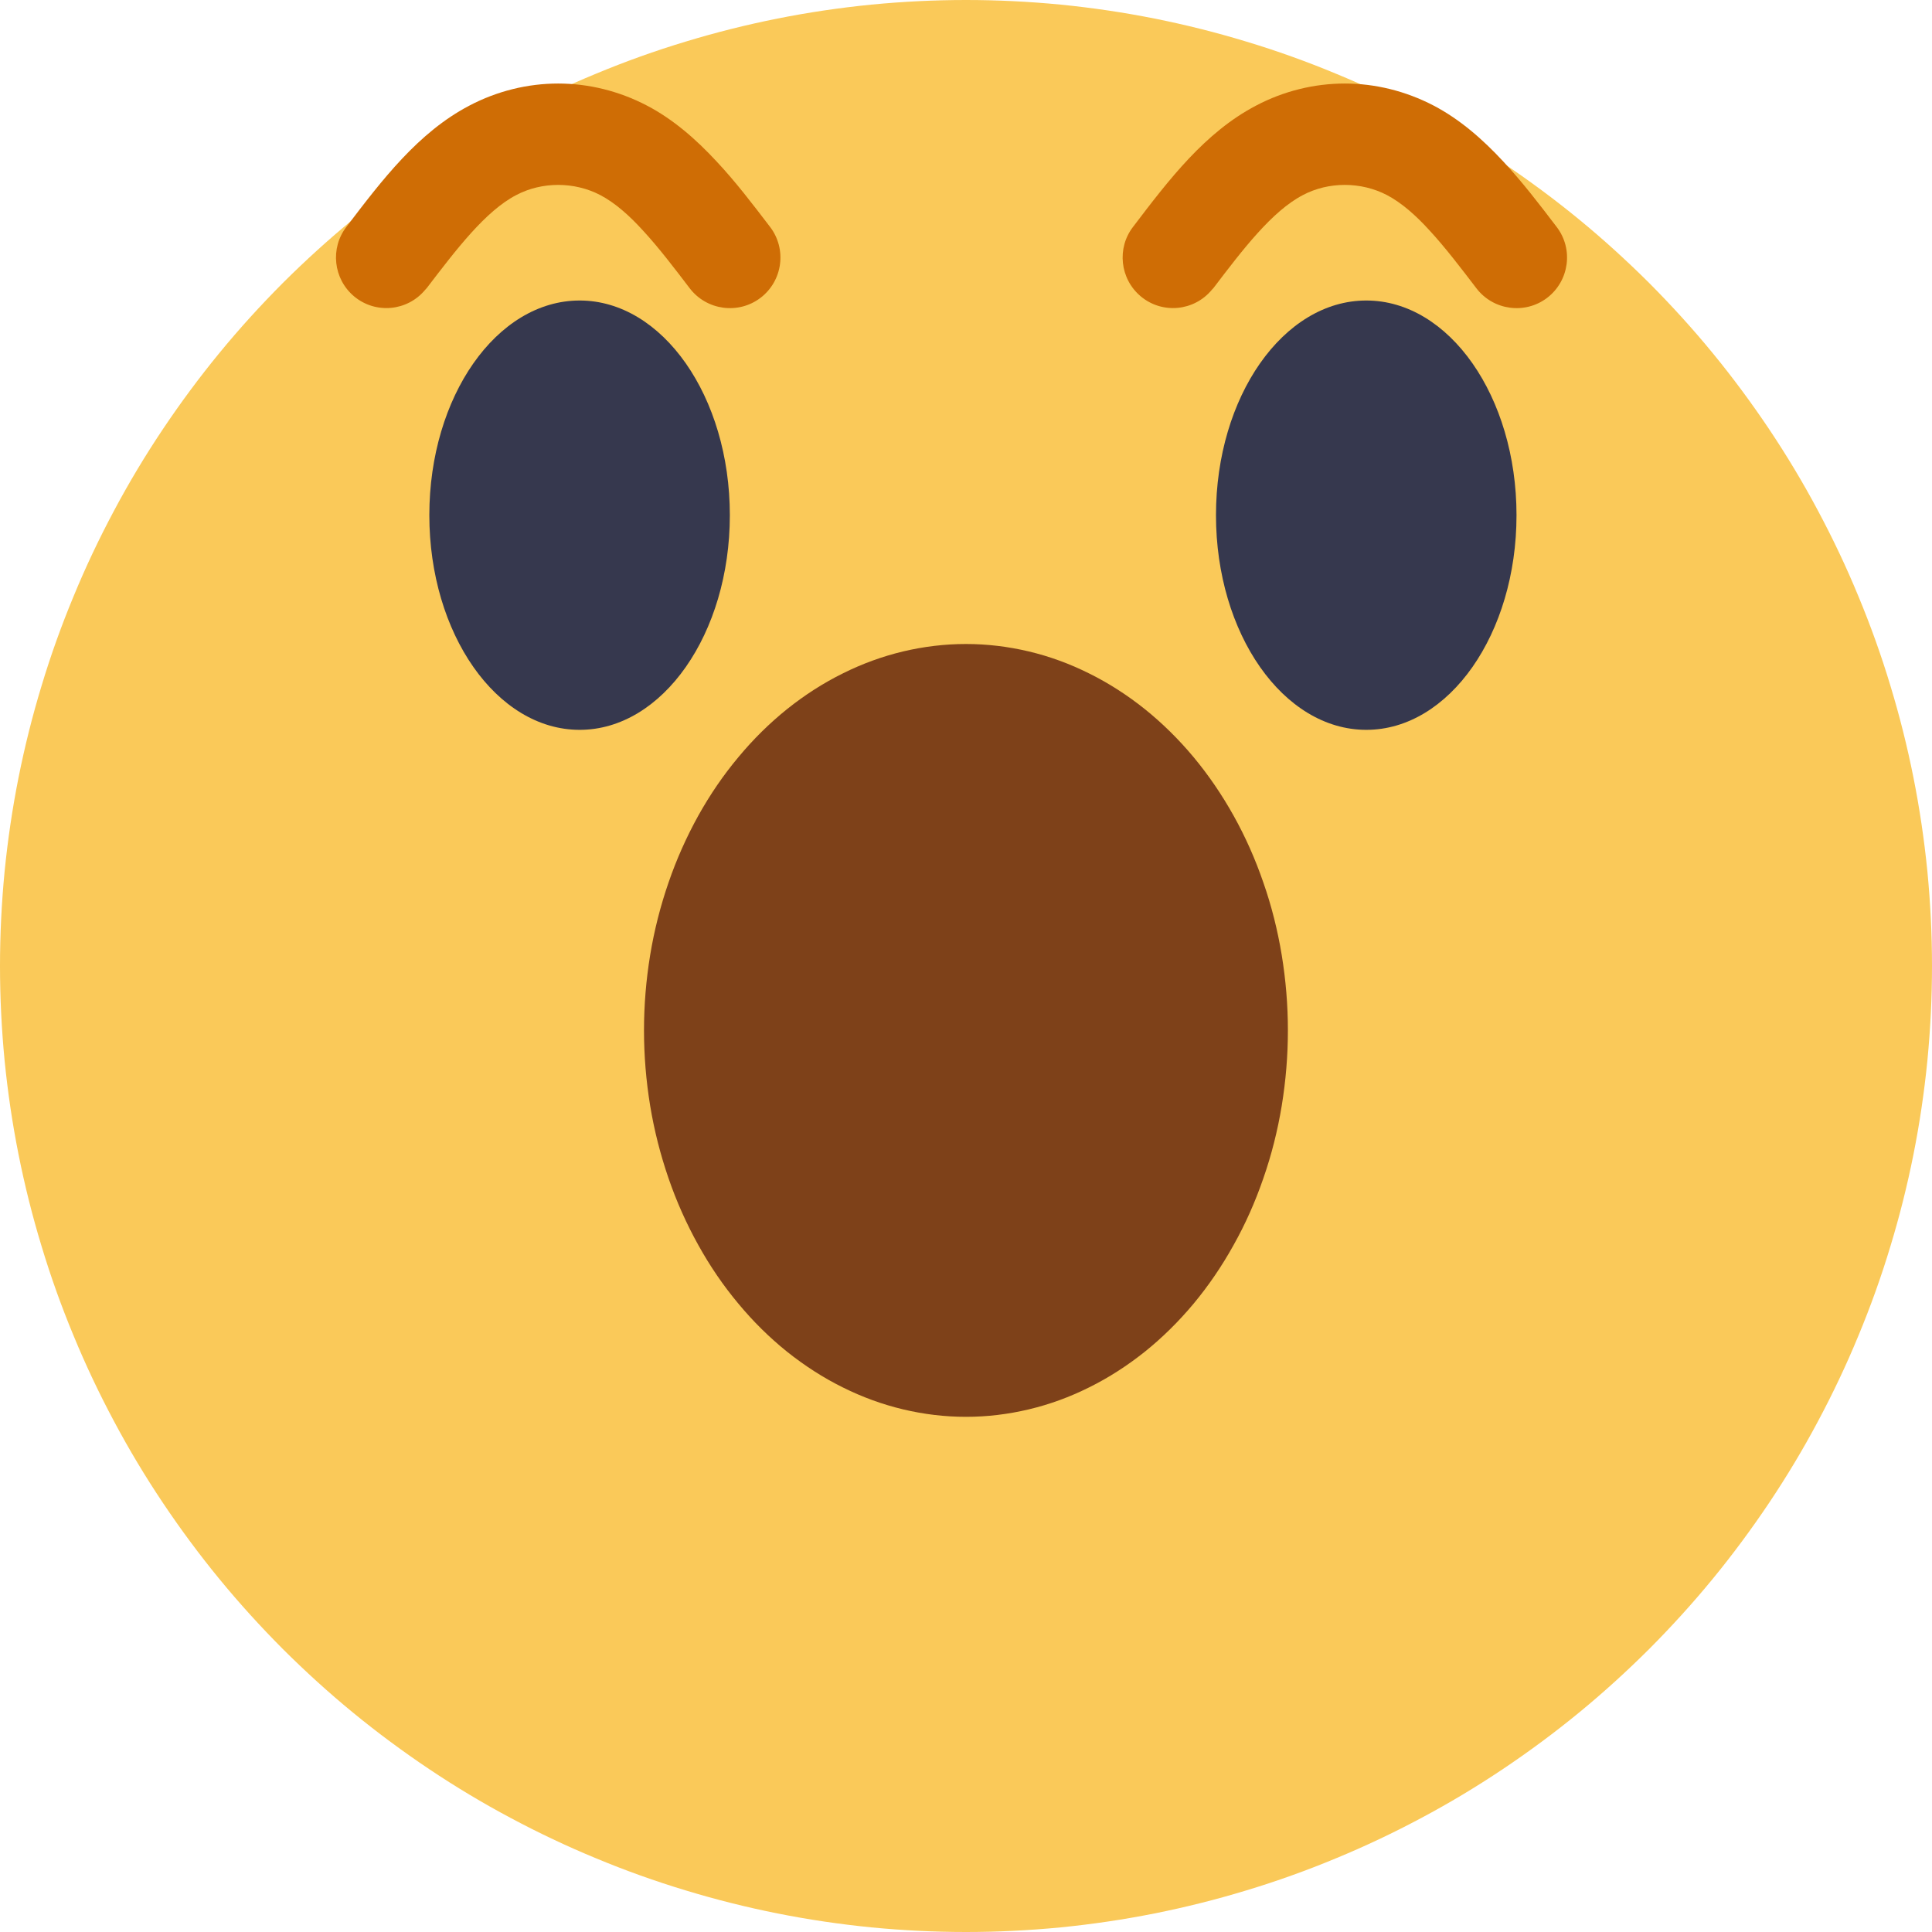 <svg xmlns="http://www.w3.org/2000/svg" xmlns:xlink="http://www.w3.org/1999/xlink" width="96" zoomAndPan="magnify" viewBox="0 0 72 72" height="96" preserveAspectRatio="xMidYMid meet" version="1.0"><path fill="#fac959" d="M 72 36 C 72 37.18 71.941 38.355 71.828 39.527 C 71.711 40.703 71.539 41.867 71.309 43.023 C 71.078 44.18 70.793 45.32 70.449 46.449 C 70.109 47.578 69.711 48.688 69.258 49.777 C 68.809 50.867 68.305 51.93 67.75 52.969 C 67.195 54.012 66.59 55.02 65.934 56 C 65.277 56.98 64.578 57.926 63.828 58.84 C 63.082 59.75 62.289 60.621 61.457 61.457 C 60.621 62.289 59.75 63.082 58.84 63.828 C 57.926 64.578 56.98 65.277 56 65.934 C 55.02 66.59 54.012 67.195 52.969 67.75 C 51.93 68.305 50.867 68.809 49.777 69.258 C 48.688 69.711 47.578 70.109 46.449 70.449 C 45.32 70.793 44.18 71.078 43.023 71.309 C 41.867 71.539 40.703 71.711 39.527 71.828 C 38.355 71.941 37.18 72 36 72 C 34.82 72 33.645 71.941 32.473 71.828 C 31.297 71.711 30.133 71.539 28.977 71.309 C 27.82 71.078 26.68 70.793 25.551 70.449 C 24.422 70.109 23.312 69.711 22.223 69.258 C 21.133 68.809 20.07 68.305 19.031 67.75 C 17.988 67.195 16.98 66.59 16 65.934 C 15.02 65.277 14.074 64.578 13.16 63.828 C 12.25 63.082 11.379 62.289 10.543 61.457 C 9.711 60.621 8.918 59.75 8.172 58.84 C 7.422 57.926 6.723 56.98 6.066 56 C 5.41 55.02 4.805 54.012 4.25 52.969 C 3.695 51.93 3.191 50.867 2.742 49.777 C 2.289 48.688 1.891 47.578 1.551 46.449 C 1.207 45.32 0.922 44.18 0.691 43.023 C 0.461 41.867 0.289 40.703 0.172 39.527 C 0.059 38.355 0 37.18 0 36 C 0 34.82 0.059 33.645 0.172 32.473 C 0.289 31.297 0.461 30.133 0.691 28.977 C 0.922 27.82 1.207 26.68 1.551 25.551 C 1.891 24.422 2.289 23.312 2.742 22.223 C 3.191 21.133 3.695 20.07 4.25 19.031 C 4.805 17.988 5.41 16.98 6.066 16 C 6.723 15.02 7.422 14.074 8.172 13.16 C 8.918 12.25 9.711 11.379 10.543 10.543 C 11.379 9.711 12.25 8.918 13.16 8.172 C 14.074 7.422 15.02 6.723 16 6.066 C 16.98 5.41 17.988 4.805 19.031 4.25 C 20.07 3.695 21.133 3.191 22.223 2.742 C 23.312 2.289 24.422 1.891 25.551 1.551 C 26.68 1.207 27.82 0.922 28.977 0.691 C 30.133 0.461 31.297 0.289 32.473 0.172 C 33.645 0.059 34.82 0 36 0 C 37.18 0 38.355 0.059 39.527 0.172 C 40.703 0.289 41.867 0.461 43.023 0.691 C 44.18 0.922 45.32 1.207 46.449 1.551 C 47.578 1.891 48.688 2.289 49.777 2.742 C 50.867 3.191 51.93 3.695 52.969 4.25 C 54.012 4.805 55.02 5.41 56 6.066 C 56.98 6.723 57.926 7.422 58.84 8.172 C 59.75 8.918 60.621 9.711 61.457 10.543 C 62.289 11.379 63.082 12.25 63.828 13.16 C 64.578 14.074 65.277 15.02 65.934 16 C 66.59 16.98 67.195 17.988 67.75 19.031 C 68.305 20.07 68.809 21.133 69.258 22.223 C 69.711 23.312 70.109 24.422 70.449 25.551 C 70.793 26.68 71.078 27.82 71.309 28.977 C 71.539 30.133 71.711 31.297 71.828 32.473 C 71.941 33.645 72 34.82 72 36 Z M 72 36 " fill-opacity="1" fill-rule="nonzero"/><path fill="#36384e" d="M 50.918 11.199 C 54.008 11.199 56.516 14.781 56.516 19.199 C 56.516 23.617 54.008 27.199 50.918 27.199 C 47.824 27.199 45.316 23.617 45.316 19.199 C 45.316 14.781 47.824 11.199 50.918 11.199 Z M 21.602 11.199 C 24.691 11.199 27.199 14.781 27.199 19.199 C 27.199 23.617 24.691 27.199 21.602 27.199 C 18.508 27.199 16 23.617 16 19.199 C 16 14.781 18.508 11.199 21.602 11.199 Z M 21.602 11.199 " fill-opacity="1" fill-rule="evenodd"/><path fill="#cf6d05" d="M 45.164 10.797 C 44.5 11.602 43.312 11.711 42.516 11.047 C 41.734 10.395 41.613 9.242 42.23 8.449 C 43.566 6.691 44.906 4.934 46.805 3.938 C 47.84 3.391 48.984 3.113 50.117 3.113 C 51.246 3.113 52.383 3.391 53.426 3.934 C 54.402 4.445 55.25 5.184 56.027 6.023 C 56.734 6.781 57.375 7.621 58.012 8.457 C 58.645 9.281 58.484 10.465 57.66 11.098 C 56.836 11.727 55.652 11.57 55.02 10.742 C 54.441 9.984 53.859 9.219 53.27 8.582 C 52.762 8.023 52.23 7.555 51.688 7.27 C 51.207 7.02 50.664 6.891 50.117 6.891 C 49.574 6.891 49.035 7.016 48.555 7.27 C 47.41 7.863 46.312 9.301 45.223 10.734 Z M 15.848 10.797 C 15.184 11.602 13.996 11.711 13.199 11.047 C 12.418 10.395 12.297 9.242 12.914 8.449 C 14.25 6.691 15.59 4.934 17.488 3.938 C 18.527 3.391 19.668 3.113 20.801 3.113 C 21.93 3.113 23.07 3.391 24.109 3.934 C 25.086 4.445 25.934 5.184 26.711 6.023 C 27.422 6.781 28.059 7.621 28.699 8.457 C 29.328 9.281 29.172 10.465 28.344 11.098 C 27.52 11.727 26.336 11.57 25.703 10.742 C 25.125 9.984 24.543 9.219 23.953 8.582 C 23.445 8.023 22.914 7.555 22.371 7.27 C 21.891 7.02 21.348 6.891 20.801 6.891 C 20.262 6.891 19.719 7.016 19.238 7.27 C 18.094 7.863 17 9.301 15.906 10.734 Z M 15.848 10.797 " fill-opacity="1" fill-rule="nonzero"/><path fill="#7e4119" d="M 47.996 38.398 C 47.996 39.344 47.918 40.281 47.766 41.211 C 47.613 42.137 47.387 43.035 47.082 43.91 C 46.781 44.785 46.414 45.613 45.973 46.398 C 45.535 47.188 45.039 47.914 44.484 48.582 C 43.926 49.25 43.32 49.848 42.664 50.375 C 42.008 50.898 41.316 51.344 40.59 51.703 C 39.863 52.066 39.113 52.34 38.34 52.523 C 37.566 52.707 36.785 52.801 36 52.801 C 35.211 52.801 34.43 52.707 33.656 52.523 C 32.887 52.34 32.133 52.066 31.406 51.703 C 30.68 51.344 29.988 50.898 29.332 50.375 C 28.676 49.848 28.07 49.25 27.516 48.582 C 26.957 47.914 26.461 47.188 26.023 46.398 C 25.586 45.613 25.215 44.785 24.914 43.91 C 24.613 43.035 24.383 42.137 24.23 41.211 C 24.078 40.281 24 39.344 24 38.398 C 24 37.453 24.078 36.52 24.23 35.59 C 24.383 34.664 24.613 33.762 24.914 32.891 C 25.215 32.016 25.586 31.188 26.023 30.398 C 26.461 29.613 26.957 28.887 27.516 28.219 C 28.07 27.551 28.676 26.953 29.332 26.426 C 29.988 25.902 30.68 25.457 31.406 25.098 C 32.133 24.734 32.887 24.461 33.656 24.277 C 34.43 24.094 35.211 24 36 24 C 36.785 24 37.566 24.094 38.34 24.277 C 39.113 24.461 39.863 24.734 40.59 25.098 C 41.316 25.457 42.008 25.902 42.664 26.426 C 43.32 26.953 43.926 27.551 44.484 28.219 C 45.039 28.887 45.535 29.613 45.973 30.398 C 46.414 31.188 46.781 32.016 47.082 32.891 C 47.387 33.762 47.613 34.664 47.766 35.59 C 47.918 36.52 47.996 37.453 47.996 38.398 Z M 47.996 38.398 " fill-opacity="1" fill-rule="nonzero"/></svg>